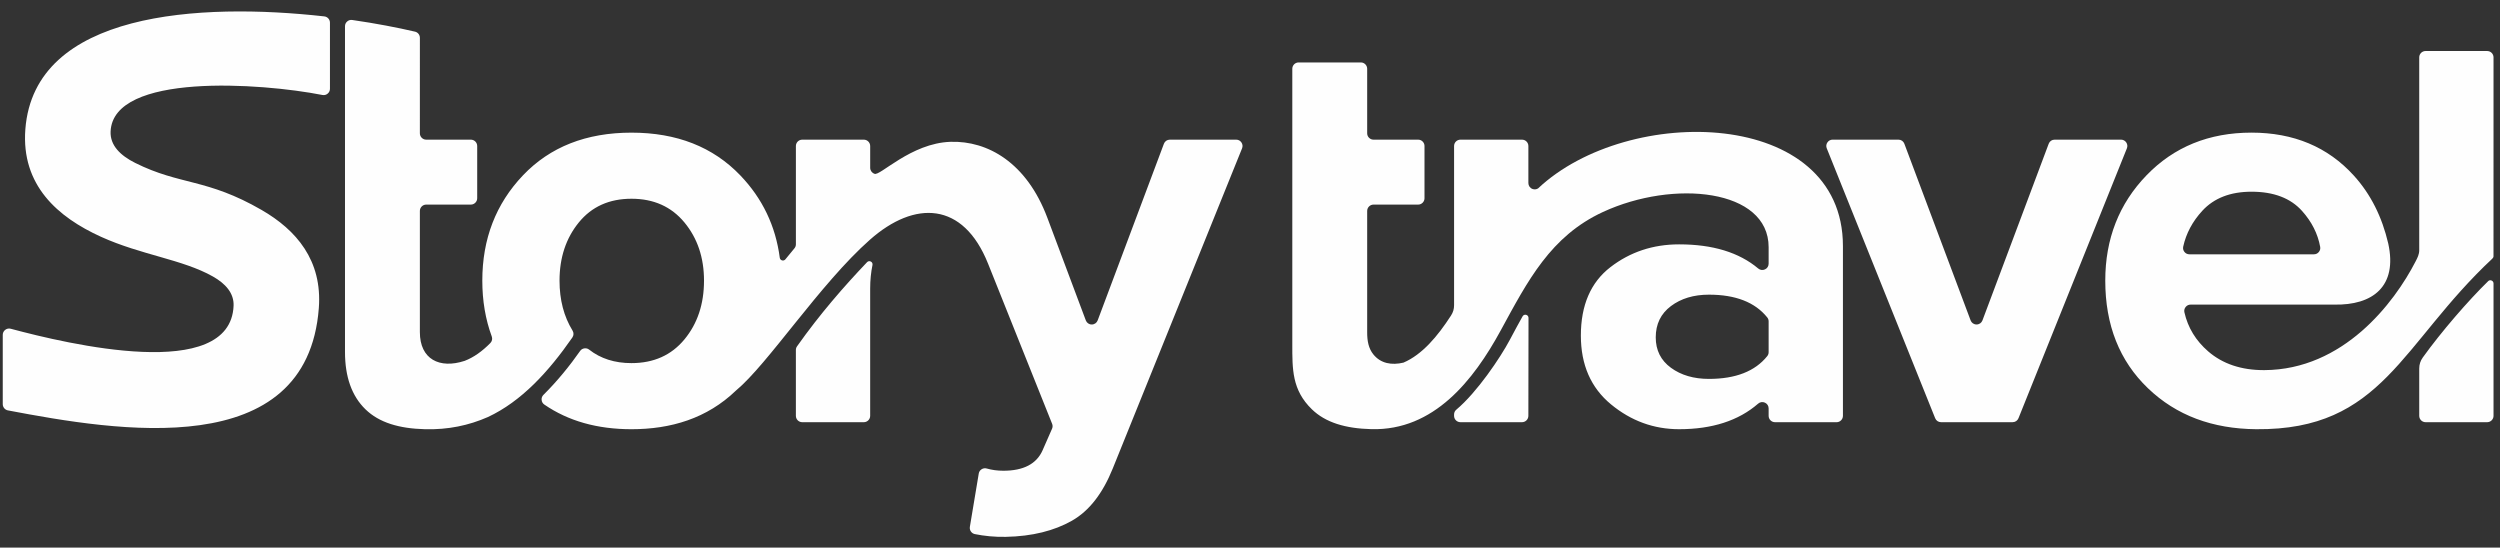 <?xml version="1.0" encoding="UTF-8"?>
<!DOCTYPE svg PUBLIC "-//W3C//DTD SVG 1.1//EN" "http://www.w3.org/Graphics/SVG/1.1/DTD/svg11.dtd">
<!-- Creator: CorelDRAW 2020 (64-Bit) -->
<svg xmlns="http://www.w3.org/2000/svg" xml:space="preserve" width="105mm" height="23mm" version="1.1" style="shape-rendering:geometricPrecision; text-rendering:geometricPrecision; image-rendering:optimizeQuality; fill-rule:evenodd; clip-rule:evenodd"
viewBox="0 0 10500 2300"
 xmlns:xlink="http://www.w3.org/1999/xlink"
 xmlns:xodm="http://www.corel.com/coreldraw/odm/2003">
 <rect x="0" y="0" width="10500" height="2300" fill="#333333" stroke="none"/>
 <defs>
  <style type="text/css">
   <![CDATA[
    .fil0 {fill:#FEFEFE;fill-rule:nonzero}
   ]]>
  </style>
 </defs>
 <g id="Слой_x0020_1">
  <g id="_2241395102240">
   <path class="fil0" d="M10446.21 1773.19l-258.79 0c-14.58,0 -26.62,-11.94 -26.62,-26.62l0 -198.52c0,-17.43 4.84,-32.42 14.96,-46.57 76.65,-106.82 191.09,-239.33 275.15,-321.16 3.75,-3.65 9.41,-4.14 14.18,-1.93 4.81,2.26 7.74,6.84 7.74,12.07l0 556.11c0,14.62 -12,26.62 -26.62,26.62zm-2732.52 0l-258.8 0c-14.63,0 -26.62,-11.94 -26.62,-26.62l0 -31.18c0,-10.67 -5.85,-19.81 -15.57,-24.23 -9.7,-4.41 -20.47,-2.84 -28.51,4.14 -82.29,71.56 -192.9,107.37 -331.82,107.37 -106.47,0 -201.88,-34.82 -286.21,-104.4 -84.34,-69.6 -126.52,-165.86 -126.52,-288.68 0,-127.77 41.38,-223.6 124.05,-287.46 82.7,-63.84 178.95,-95.82 288.68,-95.82 141.08,0 251.79,33.84 332.14,101.37 8.09,6.8 18.77,8.22 28.38,3.75 9.61,-4.48 15.38,-13.54 15.38,-24.15l0 -69.09c0,-245.11 -399.54,-284.96 -695.81,-147.88 -220,101.67 -315.9,288.98 -429.4,497.4 -114.45,210.27 -281.19,421.27 -542.7,414.75 -109.67,-2.67 -193.24,-27.82 -250.59,-83.54 -83.55,-81.15 -82.1,-168.44 -82.1,-273.81l0 -507.06 0 -649.2c0,-14.66 11.95,-26.64 26.62,-26.64l261.22 0c14.68,0 26.62,12 26.62,26.62l0 271.09c0,14.55 11.96,26.62 26.62,26.62l187.53 0c14.67,0 26.62,12 26.62,26.62l0 219.46c0,14.63 -12,26.63 -26.62,26.63l-187.53 0c-14.62,0 -26.62,12.02 -26.62,26.62l0 508.77c-0.26,37.63 6.02,68.82 25.61,93.34 31.24,39.09 77.63,46.62 126.77,34.99 78.23,-33.51 142.83,-109.55 199.84,-197.86 8.7,-13.49 12.77,-27.26 12.77,-43.31l0 -668.64c0,-14.66 11.96,-26.62 26.62,-26.62l258.79 0c14.66,0 26.63,11.96 26.63,26.62l0 155.48c0,11.37 6.75,21.08 17.41,24.99 7.99,2.95 16.4,1.96 23.22,-2.3 378.27,-356.37 1280.5,-339.13 1280.5,241.93l0 713.31c0,14.62 -12.02,26.62 -26.6,26.62zm-1293.94 -438.04l-0.59 411.42c0,14.62 -12,26.62 -26.63,26.62l-258.79 0c-14.66,0 -26.62,-11.94 -26.62,-26.62l0 -5.61c0,-8.17 3.28,-15.19 9.56,-20.44 86.34,-72.1 185.17,-218.7 224.78,-293.54 19.25,-36.34 36.87,-68.91 53.38,-98.34 3.01,-5.37 9.03,-7.95 14.97,-6.38 5.96,1.55 9.94,6.75 9.94,12.89zm757.93 256.24c111.92,0 193.5,-31.92 244.71,-95.6 3.94,-4.93 5.88,-10.34 5.88,-16.65l0 -129.31c0,-6.31 -1.94,-11.73 -5.88,-16.66 -51.21,-63.65 -132.79,-95.57 -244.71,-95.57 -63.87,0 -117.11,15.96 -159.69,47.9 -42.59,31.94 -63.89,75.75 -63.89,131.43 0,54.06 21.33,96.68 63.89,127.75 42.55,31.12 95.82,46.71 159.69,46.71zm1275.32 181.8l-300.61 0c-11.09,0 -20.58,-6.39 -24.7,-16.68l-455.26 -1133.44c-3.41,-8.45 -2.46,-17.25 2.66,-24.83 5.07,-7.52 12.93,-11.7 22.05,-11.7l276.31 0c11.33,0 20.96,6.68 24.92,17.28l278.19 741.76c3.96,10.6 13.61,17.28 24.91,17.28 11.32,0 20.95,-6.68 24.91,-17.28l278.17 -741.76c3.96,-10.6 13.6,-17.28 24.91,-17.28l278.78 0c9.12,0 16.95,4.18 22.04,11.7 5.11,7.58 6.06,16.38 2.67,24.83l-455.25 1133.44c-4.12,10.29 -13.61,16.68 -24.7,16.68zm1023 29.48c-183.37,-1.64 -334.95,-57.32 -454.54,-171.99 -119.55,-114.62 -179.32,-265.33 -179.32,-452.03 0,-175.27 57.72,-322.68 173.17,-442.27 115.5,-119.55 262.49,-179.33 441.04,-179.33 176.9,0 320.51,59.9 429.93,180.59 71.62,78.99 118.51,174.27 144.42,285.35 39.36,179.86 -64.85,259.91 -227.76,256.36l-602.42 0c-8.2,0 -15.57,3.46 -20.78,10.02 -5.22,6.54 -7.02,14.31 -5.18,22.48 14.6,64.33 47.95,119.06 99.97,164.07 60.62,52.37 139.24,79.1 235.85,78.62 330.99,-1.71 544.7,-280.39 635.38,-456.99 7.99,-15.52 15.04,-29.18 15.04,-46.65l0 -809.97c0,-14.69 11.95,-26.62 26.62,-26.62l258.79 0c14.66,0 26.62,12 26.62,26.62l-0.1 835.11c0,4.17 -2.07,7.57 -5.15,10.46 -383.84,358.49 -460.14,721 -991.58,716.17zm268.73 -765.95c-9.92,-54.77 -35.21,-104.98 -75.88,-150.46 -48.27,-54.06 -119.16,-81.07 -212.5,-81.07 -88.43,0 -157.25,26.62 -206.39,79.85 -41.27,44.7 -68.1,94.95 -80.47,150.65 -1.82,8.14 0,15.92 5.21,22.44 5.22,6.51 12.39,9.95 20.75,9.95l523.1 0c8.16,0 15.2,-3.27 20.41,-9.56 5.24,-6.25 7.23,-13.75 5.77,-21.8z"/>
   <path class="fil0" d="M4073.42 2212.77l37.32 -223.81c1.3,-7.75 5.43,-13.95 12.05,-18.13 6.63,-4.18 14.03,-5.21 21.54,-3.08 21.72,6.17 45.03,9.36 69.92,9.36 83.55,0 139.28,-28.24 164.62,-85.97l39.74 -90.52c2.98,-6.78 3.06,-13.68 0.32,-20.57l-269.17 -672.89c-104.53,-261.31 -308.01,-266.43 -495.78,-100.58 -209.87,185.36 -428.45,522.58 -563.1,633.89 -121.66,117.06 -273.19,162.23 -438.71,162.23 -143.81,0 -265.82,-34.55 -365.98,-103.51 -6.76,-4.66 -10.7,-11.39 -11.41,-19.56 -0.75,-8.18 1.94,-15.52 7.77,-21.3 58.37,-57.81 111.17,-123.23 153.76,-184.1 4.34,-6.23 10.38,-9.96 17.89,-11.07 7.5,-1.12 14.4,0.69 20.36,5.37 48.01,37.69 107.23,56.53 177.61,56.53 93.37,0 167.47,-33.16 222.35,-99.49 54.86,-66.35 82.3,-148.65 82.3,-246.92 0,-96.64 -27.44,-178.14 -82.3,-244.47 -54.88,-66.32 -128.98,-99.49 -222.35,-99.49 -93.37,0 -167.07,33.17 -221.13,99.49 -54.03,66.33 -81.07,147.83 -81.07,244.47 0,80.68 18.23,150.57 54.64,209.74 5.67,9.21 5.38,20.26 -0.8,29.15 -100.21,144.36 -213.81,268.02 -354.13,333.79 -81.18,35.77 -168.19,53.79 -264.14,51.37 -109.71,-2.72 -193.26,-27.84 -250.59,-83.55 -57.33,-55.68 -86,-135.93 -86,-240.77 0,-456.02 0,-912.09 0,-1368.1 0,-8.01 3.14,-14.91 9.21,-20.15 6.05,-5.22 13.31,-7.35 21.24,-6.2 99.55,14.45 189.4,31.7 262.47,48.76 12.67,2.4 21.63,13.33 21.63,26.16l-0.08 401.08c0,14.59 11.96,26.62 26.62,26.62l187.54 0c14.66,0 26.62,12 26.62,26.62l0 219.47c0,14.62 -12.01,26.62 -26.62,26.62l-187.54 0c-14.61,0 -26.62,12 -26.62,26.62l0 508.98c0,114.39 83.05,155.2 188.1,120.68 37.64,-14.32 73.94,-40.22 107.85,-74.77 7.37,-7.53 9.61,-17.96 5.96,-27.84 -26.43,-71.73 -39.66,-149.82 -39.66,-234.28 0,-175.26 56.91,-322.66 170.75,-442.25 113.84,-119.56 265.76,-179.34 455.75,-179.34 190.01,0 342.34,59.78 456.97,179.34 93.05,97.04 148.36,212.42 165.87,346.12 0.72,5.37 4.34,9.58 9.59,11.07 5.21,1.49 10.51,-0.19 13.94,-4.39 12.67,-15.55 25.29,-31.01 37.98,-46.21 4.13,-4.98 6.18,-10.54 6.18,-17.03l0 -412.79c0,-14.67 11.95,-26.62 26.62,-26.62l258.78 0c14.67,0 26.62,12.06 26.62,26.62l0 91.42c0,11.34 6.87,21.22 17.65,25.05 21.29,13.09 153.12,-128.8 320.03,-134.04 155.44,-4.87 319.32,86.66 406.59,319.5l161.35 430.49c3.94,10.49 13.6,17.28 24.91,17.28 11.31,0 20.95,-6.69 24.91,-17.28l278.17 -741.77c3.97,-10.59 13.6,-17.27 24.91,-17.27l278.7 0c9.13,0 16.98,4.18 22.07,11.74 5.08,7.56 5.98,16.47 2.6,24.86l-542.91 1344.14c-42.08,104.23 -98.3,178.15 -172,219.91 -73.7,41.76 -166.24,65.47 -277.63,67.55 -46.98,0.88 -90.34,-3.62 -129.68,-11.53 -14,-2.82 -23.34,-16.31 -20.97,-30.45zm-2719.35 -1813.86c-258.37,-50.79 -878.71,-94.33 -889.57,153.2 -2.58,58.95 41.6,101.25 103.19,132.09 189.72,94.71 300.39,64.28 531.29,197.76 145.35,84.03 255.38,211.28 240.08,412.1 -49.62,651.06 -846.93,516.73 -1305.85,429.59 -12.38,-2.34 -21.64,-13.26 -21.64,-26.17l0 -291.04c0,-8.55 3.67,-15.89 10.41,-21.11 6.73,-5.22 15.17,-6.71 23.1,-4.58 239.97,64.25 921.91,226.77 935.96,-96.08 2.32,-53.45 -34.01,-93.51 -86.95,-123.45 -127.42,-71.94 -300.79,-89.94 -470.02,-166.75 -181.36,-82.32 -335.6,-216.2 -317.59,-451.76 37.85,-494.58 733.42,-532.3 1255.65,-473.85 13.52,1.52 23.66,12.83 23.66,26.43l0 277.5c0,8.23 -3.35,15.31 -9.68,20.55 -6.37,5.22 -13.98,7.14 -22.04,5.57zm2310.34 714.06c-6.26,30.42 -9.69,63.42 -9.69,98.72l0 534.9c0,14.59 -12.03,26.62 -26.62,26.62l-258.78 0c-14.67,0 -26.62,-11.95 -26.62,-26.62l0 -276.67c0,-5.75 1.57,-10.68 4.9,-15.36 96.91,-136.92 197.09,-251.47 294.13,-353.47 4.13,-4.36 10.49,-5.4 15.84,-2.6 5.32,2.79 8.06,8.57 6.84,14.48z"/>
  </g>
 </g>
</svg>
